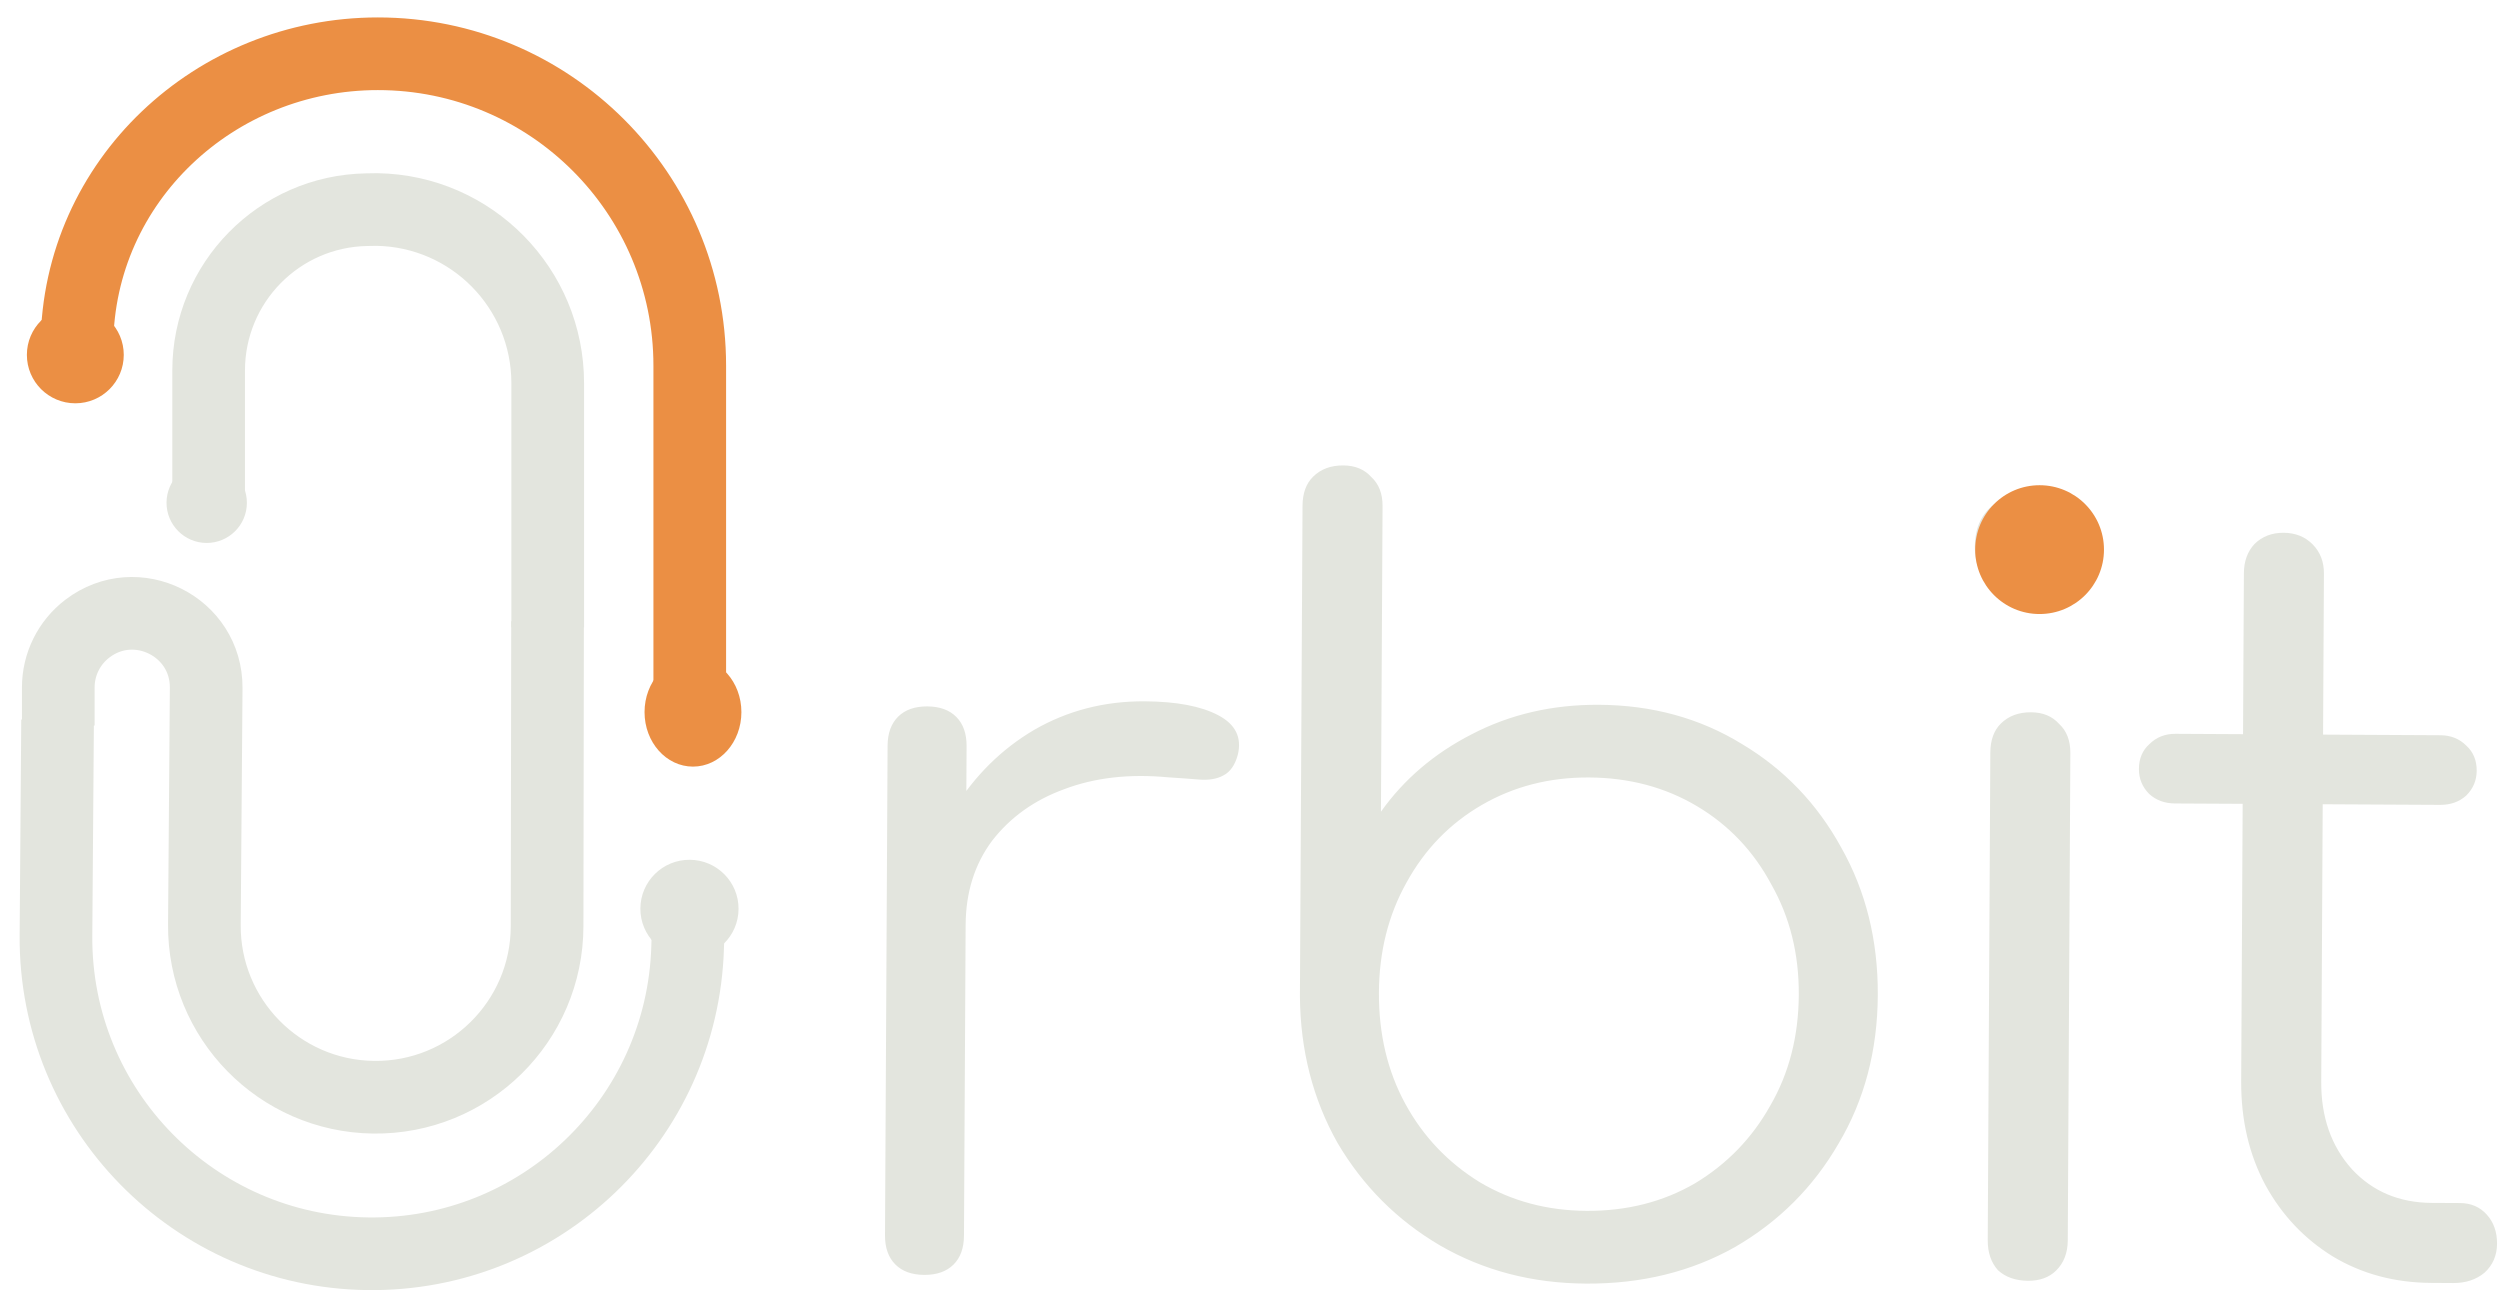 <svg width="93" height="48" viewBox="0 0 93 48" fill="none" xmlns="http://www.w3.org/2000/svg">
<path d="M25.659 26.52L25.659 13.603C25.659 7.195 20.464 2 14.056 2C7.995 2 2.918 6.734 2.863 12.794C2.861 13.076 2.859 13.351 2.859 13.617" stroke="#EB8F44" stroke-width="2.703"/>
<path d="M7.681 20.198C8.507 20.202 9.18 19.537 9.184 18.712C9.189 17.886 8.523 17.214 7.698 17.209C6.872 17.205 6.199 17.87 6.195 18.695C6.19 19.52 6.856 20.193 7.681 20.198Z" fill="#E3E5DE"/>
<path d="M2.142 26.776L2.082 34.805C2.035 41.266 7.213 46.553 13.674 46.64C20.088 46.727 25.387 41.653 25.58 35.241L25.617 33.977" stroke="#E3E5DE" stroke-width="2.703"/>
<path d="M20.369 23.112L20.352 34.451C20.348 38.002 17.442 40.865 13.891 40.817C10.386 40.77 7.577 37.901 7.603 34.396L7.67 25.592C7.687 23.306 5.07 21.998 3.252 23.384C2.569 23.904 2.168 24.713 2.168 25.572V26.99" stroke="#E3E5DE" stroke-width="2.703"/>
<path d="M14.021 7.794L13.999 6.443L14.021 6.442L14.043 6.443L14.021 7.794ZM9.113 18.38C9.113 19.127 8.508 19.732 7.762 19.732C7.015 19.732 6.41 19.127 6.41 18.38H9.113ZM14.044 9.145L13.668 9.151L13.624 6.449L13.999 6.443L14.044 9.145ZM9.113 13.783V18.38H6.41V13.783H9.113ZM19.023 23.336V15.966H21.727V23.336H19.023ZM19.023 15.966V14.252H21.727V15.966H19.023ZM6.41 13.783C6.41 9.779 9.621 6.515 13.624 6.449L13.668 9.151C11.14 9.193 9.113 11.254 9.113 13.783H6.41ZM14.043 6.443C18.306 6.512 21.727 9.988 21.727 14.252H19.023C19.023 11.464 16.788 9.191 13.999 9.145L14.043 6.443Z" fill="#E3E5DE"/>
<path d="M25.638 35.626C26.647 35.631 27.469 34.82 27.474 33.815C27.48 32.809 26.667 31.989 25.658 31.984C24.65 31.978 23.828 32.789 23.822 33.795C23.817 34.801 24.63 35.62 25.638 35.626Z" fill="#E3E5DE"/>
<path d="M25.779 28.518C26.774 28.518 27.58 27.611 27.58 26.491C27.58 25.372 26.774 24.464 25.779 24.464C24.783 24.464 23.977 25.372 23.977 26.491C23.977 27.611 24.783 28.518 25.779 28.518Z" fill="#EB8F44"/>
<path d="M2.802 15.003C3.797 15.003 4.604 14.197 4.604 13.201C4.604 12.206 3.797 11.399 2.802 11.399C1.807 11.399 1 12.206 1 13.201C1 14.197 1.807 15.003 2.802 15.003Z" fill="#EB8F44"/>
<path d="M34.221 34.396C34.306 32.798 34.726 31.37 35.48 30.111C36.261 28.852 37.258 27.865 38.473 27.15C39.714 26.435 41.082 26.081 42.577 26.089C43.763 26.096 44.677 26.268 45.319 26.607C45.962 26.945 46.204 27.436 46.046 28.079C45.941 28.466 45.759 28.722 45.501 28.85C45.268 28.978 44.971 29.027 44.611 29C44.276 28.972 43.889 28.944 43.451 28.916C42.008 28.78 40.719 28.928 39.583 29.36C38.472 29.766 37.58 30.406 36.904 31.279C36.256 32.151 35.928 33.194 35.922 34.405L34.221 34.396ZM34.383 47.426C33.919 47.424 33.559 47.293 33.303 47.034C33.047 46.775 32.919 46.413 32.922 45.949L33.018 27.74C33.021 27.276 33.152 26.916 33.411 26.659C33.67 26.403 34.032 26.276 34.495 26.278C34.96 26.281 35.32 26.412 35.576 26.671C35.832 26.93 35.959 27.291 35.957 27.755L35.86 45.965C35.858 46.429 35.727 46.789 35.468 47.045C35.209 47.301 34.847 47.428 34.383 47.426ZM59.01 47.75C56.999 47.74 55.185 47.266 53.566 46.329C51.973 45.393 50.704 44.123 49.758 42.52C48.84 40.892 48.372 39.072 48.357 37.062L48.454 18.813C48.457 18.349 48.587 17.989 48.847 17.733C49.131 17.451 49.506 17.311 49.97 17.314C50.408 17.316 50.755 17.459 51.011 17.744C51.294 18.004 51.434 18.365 51.431 18.829L51.371 30.196C52.227 28.989 53.354 28.028 54.75 27.314C56.171 26.574 57.746 26.209 59.472 26.218C61.457 26.228 63.233 26.715 64.8 27.677C66.367 28.613 67.597 29.895 68.491 31.524C69.411 33.153 69.865 34.985 69.854 37.021C69.843 39.083 69.356 40.924 68.394 42.542C67.457 44.161 66.175 45.443 64.546 46.388C62.917 47.307 61.072 47.761 59.01 47.75ZM59.025 45.044C60.519 45.052 61.861 44.711 63.051 44.022C64.24 43.306 65.173 42.344 65.85 41.137C66.552 39.929 66.907 38.552 66.915 37.006C66.924 35.485 66.583 34.117 65.894 32.902C65.23 31.661 64.307 30.69 63.125 29.988C61.943 29.285 60.605 28.93 59.11 28.922C57.641 28.914 56.312 29.255 55.122 29.945C53.933 30.635 53 31.596 52.323 32.83C51.646 34.038 51.304 35.402 51.296 36.923C51.288 38.469 51.616 39.85 52.279 41.064C52.943 42.28 53.866 43.251 55.048 43.979C56.23 44.681 57.555 45.036 59.025 45.044ZM75.443 47.645C74.979 47.642 74.606 47.511 74.324 47.252C74.068 46.967 73.941 46.592 73.944 46.129L74.04 27.996C74.043 27.532 74.173 27.172 74.432 26.916C74.718 26.634 75.092 26.494 75.555 26.497C75.994 26.499 76.341 26.642 76.597 26.927C76.879 27.187 77.019 27.548 77.017 28.012L76.921 46.144C76.918 46.608 76.774 46.982 76.489 47.263C76.23 47.52 75.881 47.647 75.443 47.645ZM75.538 22.476C74.972 22.473 74.483 22.264 74.072 21.849C73.662 21.434 73.459 20.931 73.462 20.338C73.466 19.694 73.674 19.192 74.089 18.834C74.529 18.449 75.033 18.259 75.599 18.262C76.141 18.265 76.616 18.46 77.026 18.849C77.463 19.212 77.679 19.716 77.676 20.36C77.673 20.953 77.464 21.455 77.049 21.865C76.635 22.275 76.131 22.479 75.538 22.476ZM90.447 47.724C89.08 47.717 87.858 47.388 86.778 46.738C85.725 46.088 84.892 45.208 84.279 44.096C83.667 42.958 83.365 41.668 83.372 40.225L83.473 21.319C83.475 20.881 83.606 20.521 83.865 20.239C84.15 19.957 84.512 19.817 84.95 19.819C85.388 19.822 85.748 19.965 86.03 20.25C86.312 20.535 86.452 20.897 86.45 21.335L86.35 40.24C86.342 41.555 86.723 42.64 87.492 43.495C88.261 44.323 89.251 44.741 90.462 44.748L91.506 44.753C91.919 44.755 92.253 44.898 92.509 45.184C92.765 45.468 92.892 45.83 92.89 46.268C92.887 46.706 92.731 47.066 92.42 47.348C92.11 47.604 91.722 47.731 91.258 47.729L90.447 47.724ZM80.914 29.889C80.528 29.887 80.206 29.769 79.95 29.536C79.693 29.276 79.566 28.966 79.568 28.606C79.57 28.219 79.7 27.91 79.959 27.68C80.218 27.424 80.541 27.296 80.928 27.298L90.787 27.351C91.173 27.353 91.495 27.483 91.751 27.742C92.007 27.976 92.135 28.286 92.133 28.672C92.131 29.033 92 29.342 91.741 29.598C91.482 29.829 91.159 29.943 90.773 29.941L80.914 29.889Z" fill="#E3E5DE"/>
<path d="M75.872 22.842C77.196 22.842 78.268 21.769 78.268 20.446C78.268 19.122 77.196 18.05 75.872 18.05C74.549 18.05 73.477 19.122 73.477 20.446C73.477 21.769 74.549 22.842 75.872 22.842Z" fill="#EB8F44"/>
</svg>
